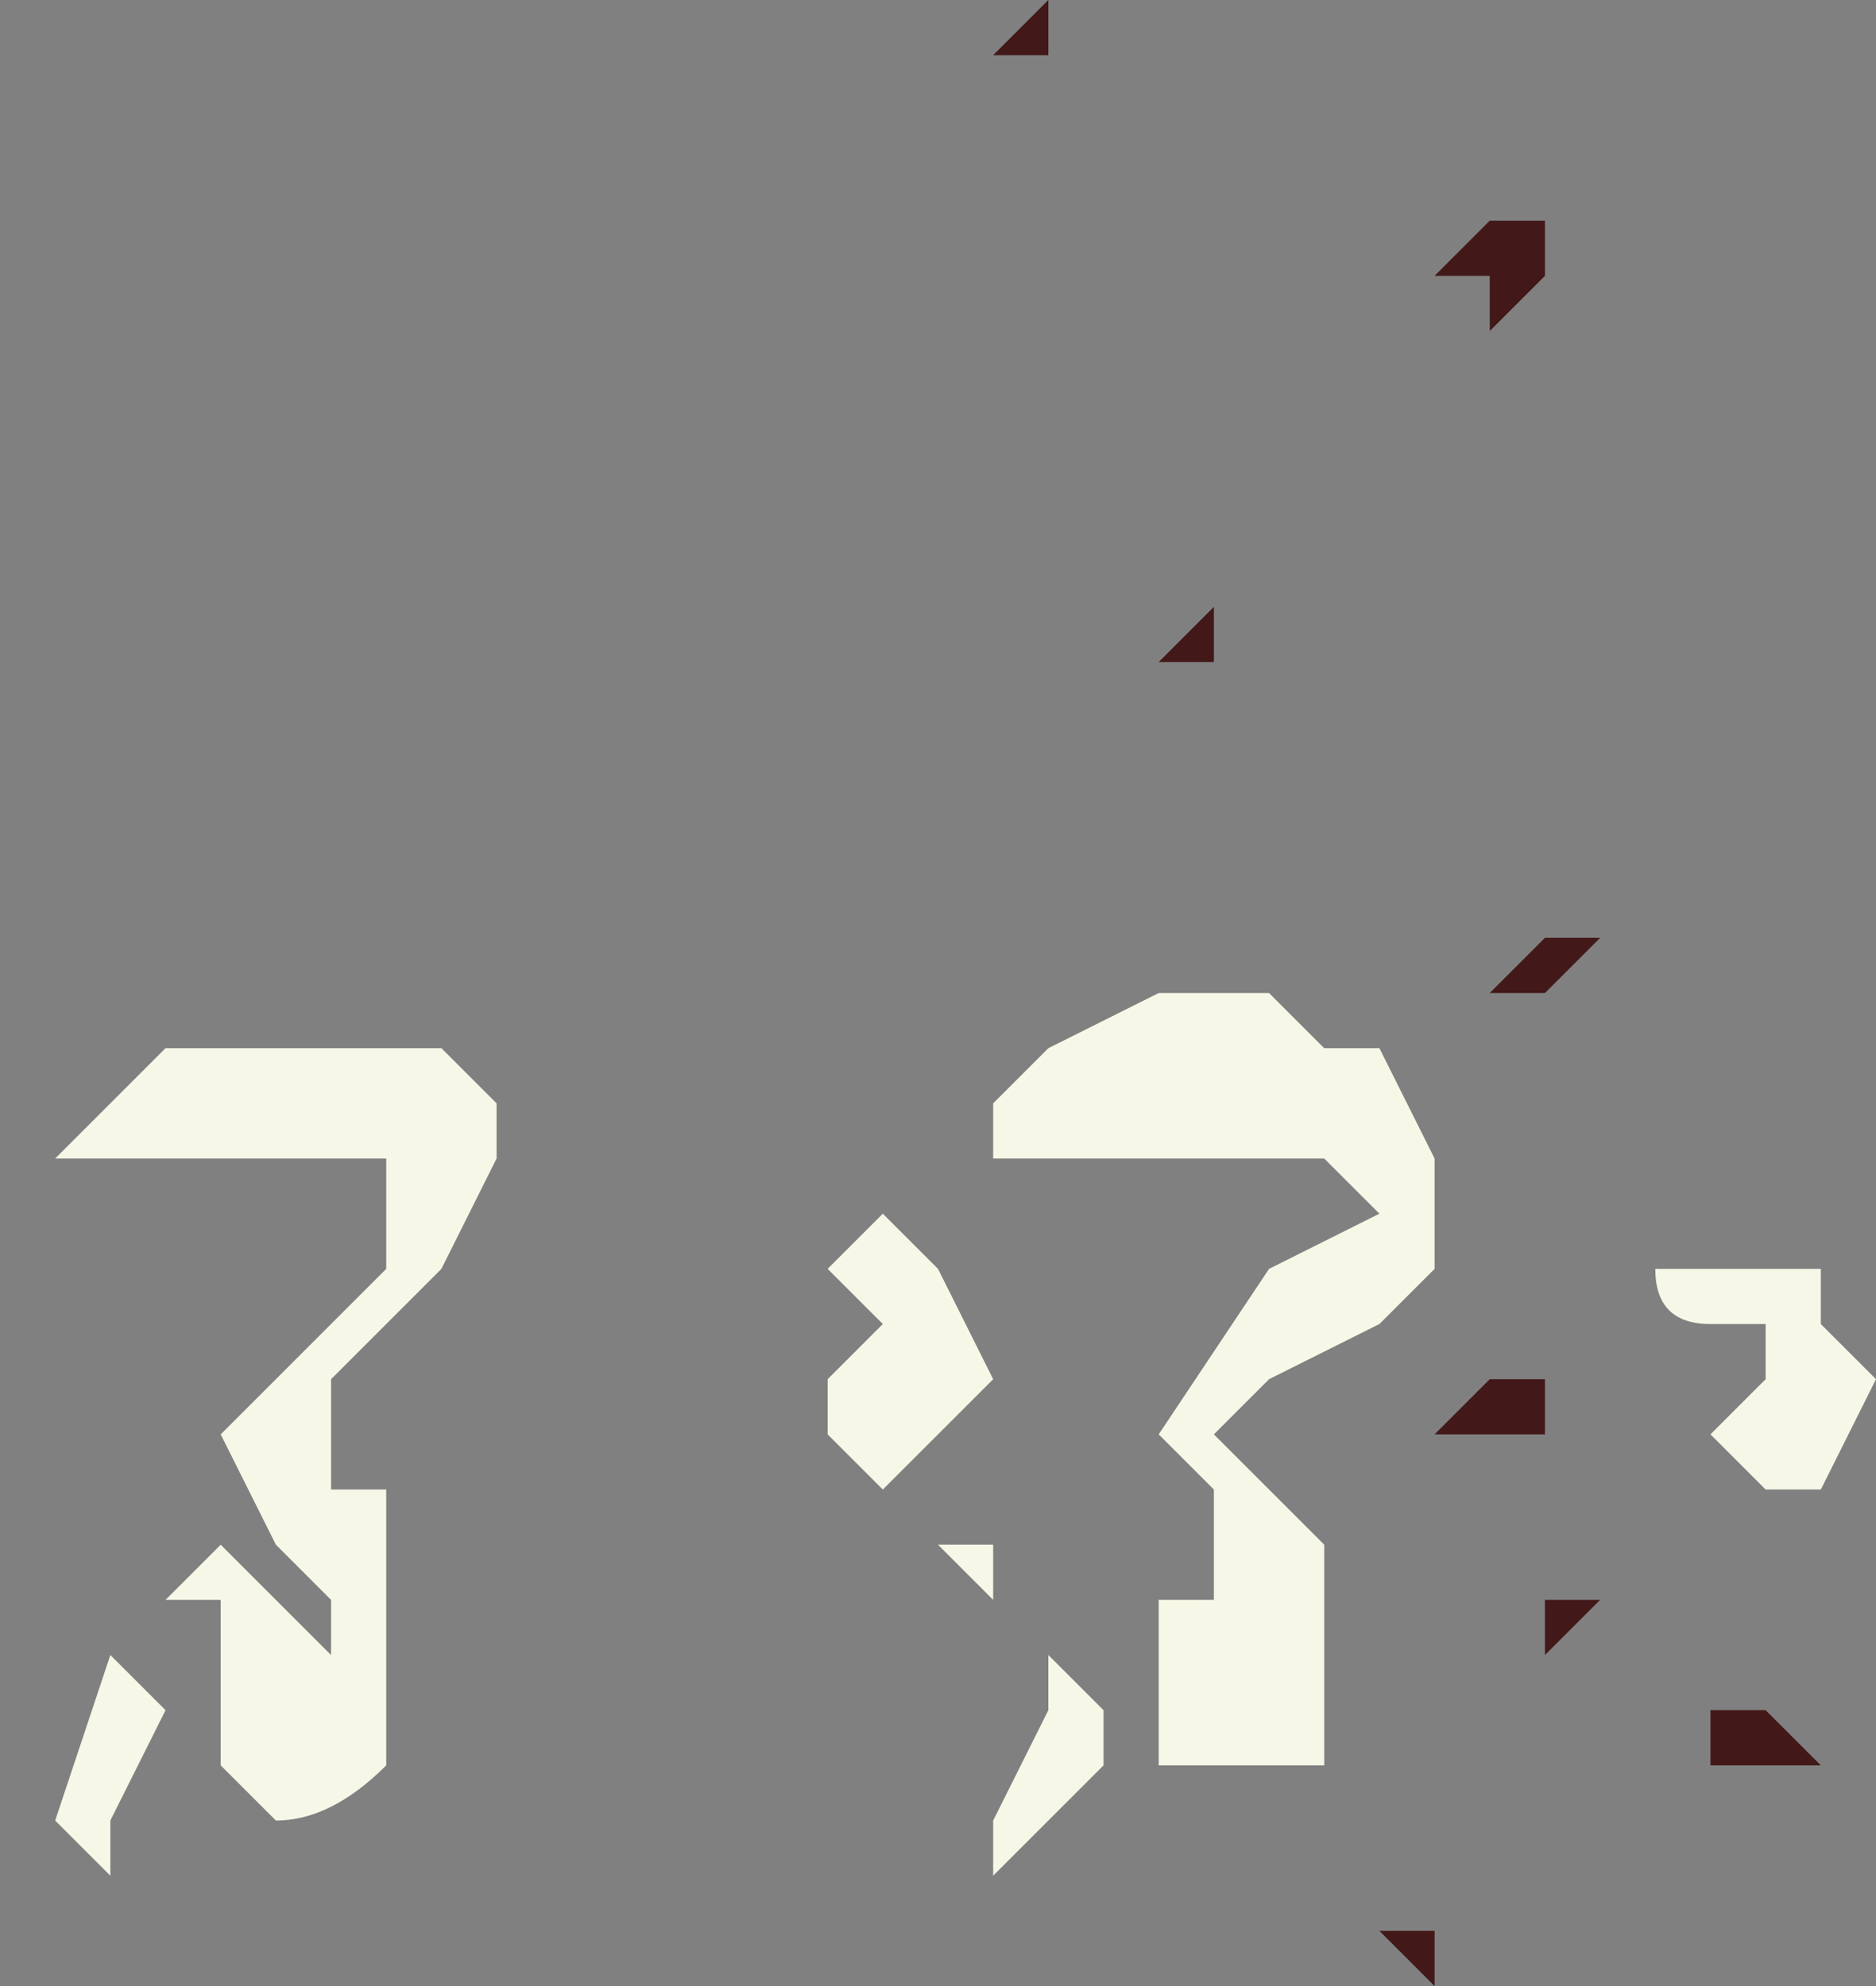<?xml version="1.0" encoding="UTF-8" standalone="no"?>
<svg xmlns:xlink="http://www.w3.org/1999/xlink" height="1.8px" width="1.7px" xmlns="http://www.w3.org/2000/svg">
  <rect width="100%" height="100%" fill="#808080" stroke="none"/>
  <g transform="matrix(1.0, 0.0, 0.0, 1.0, -14.4, 9.15)">
    <path d="M14.7 -8.1 L14.6 -8.1 14.5 -8.1 14.5 -8.1 14.45 -8.1 14.5 -8.15 14.55 -8.2 14.6 -8.2 14.7 -8.2 14.75 -8.2 14.8 -8.2 14.85 -8.15 14.85 -8.1 14.8 -8.0 14.75 -7.95 14.7 -7.9 14.7 -7.85 14.7 -7.8 14.75 -7.8 14.75 -7.55 Q14.7 -7.5 14.65 -7.5 L14.6 -7.55 14.6 -7.6 14.6 -7.7 14.55 -7.7 14.6 -7.75 14.6 -7.75 14.65 -7.7 14.7 -7.65 14.7 -7.7 14.65 -7.75 14.6 -7.85 14.65 -7.9 14.7 -7.95 14.75 -8.0 14.75 -8.1 14.7 -8.1 M14.45 -7.75 L14.45 -7.7 14.45 -7.75 14.4 -7.75 14.45 -7.75 M14.5 -7.65 L14.5 -7.65 14.55 -7.6 14.5 -7.5 14.5 -7.45 14.45 -7.5 14.45 -7.5 14.5 -7.65 14.5 -7.65 M15.15 -8.0 L15.2 -8.05 15.25 -8.0 15.3 -7.9 15.25 -7.85 15.2 -7.8 15.15 -7.85 15.15 -7.9 15.2 -7.95 15.15 -8.0 15.1 -8.0 15.15 -8.0 M16.05 -8.0 L16.05 -7.95 16.1 -7.9 16.05 -7.8 16.0 -7.8 16.0 -7.8 15.95 -7.85 16.0 -7.9 16.0 -7.9 16.0 -7.95 15.95 -7.95 Q15.9 -7.95 15.9 -8.0 L15.95 -8.0 15.95 -8.0 16.0 -8.0 16.0 -8.0 16.05 -8.0 M15.35 -7.65 L15.35 -7.65 15.4 -7.6 15.4 -7.55 15.35 -7.5 15.3 -7.45 15.3 -7.45 15.3 -7.5 15.35 -7.6 15.35 -7.6 15.35 -7.65 M15.25 -7.75 L15.3 -7.75 15.3 -7.7 15.35 -7.7 15.3 -7.7 15.3 -7.7 15.25 -7.75 M15.3 -8.15 L15.35 -8.2 15.45 -8.25 15.55 -8.25 15.6 -8.2 15.65 -8.2 15.65 -8.2 15.7 -8.1 15.7 -8.0 15.65 -7.95 15.55 -7.9 15.5 -7.85 15.55 -7.8 15.6 -7.75 15.6 -7.7 15.6 -7.55 15.45 -7.55 15.45 -7.55 15.45 -7.7 15.45 -7.7 15.5 -7.7 15.5 -7.7 15.5 -7.8 15.45 -7.85 15.55 -8.0 15.65 -8.05 15.6 -8.1 15.55 -8.1 15.5 -8.1 15.45 -8.1 15.3 -8.1 15.3 -8.15" fill="#f7f7e7" fill-rule="evenodd" stroke="none"/>
    <path d="M15.75 -8.95 L15.8 -8.95 15.8 -8.9 15.8 -8.9 15.75 -8.85 15.75 -8.9 15.7 -8.9 15.75 -8.95 15.75 -8.95 M16.05 -9.05 L16.05 -9.05 16.0 -9.05 16.0 -9.05 16.0 -9.05 16.05 -9.05 M15.35 -9.1 L15.35 -9.1 15.3 -9.1 15.3 -9.1 15.35 -9.15 15.35 -9.1 M15.5 -8.55 L15.5 -8.55 15.45 -8.55 15.5 -8.6 15.5 -8.55 M15.8 -8.25 L15.8 -8.25 15.75 -8.25 15.8 -8.3 15.8 -8.3 15.85 -8.3 15.8 -8.25 M15.85 -8.2 L15.85 -8.2 15.85 -8.2 15.85 -8.2 15.85 -8.2 M15.7 -7.35 L15.65 -7.4 15.65 -7.4 15.7 -7.4 15.7 -7.4 15.75 -7.4 15.7 -7.4 15.7 -7.35 M15.85 -7.7 L15.8 -7.65 15.8 -7.65 15.8 -7.7 15.85 -7.7 M15.95 -7.6 L15.95 -7.6 15.95 -7.6 16.0 -7.6 16.05 -7.55 16.05 -7.55 16.0 -7.55 16.0 -7.55 15.95 -7.55 15.95 -7.6 M15.8 -7.9 L15.8 -7.9 15.8 -7.85 15.75 -7.85 15.7 -7.85 15.75 -7.9 15.8 -7.9" fill="#421818" fill-rule="evenodd" stroke="none"/>
  </g>
</svg>
